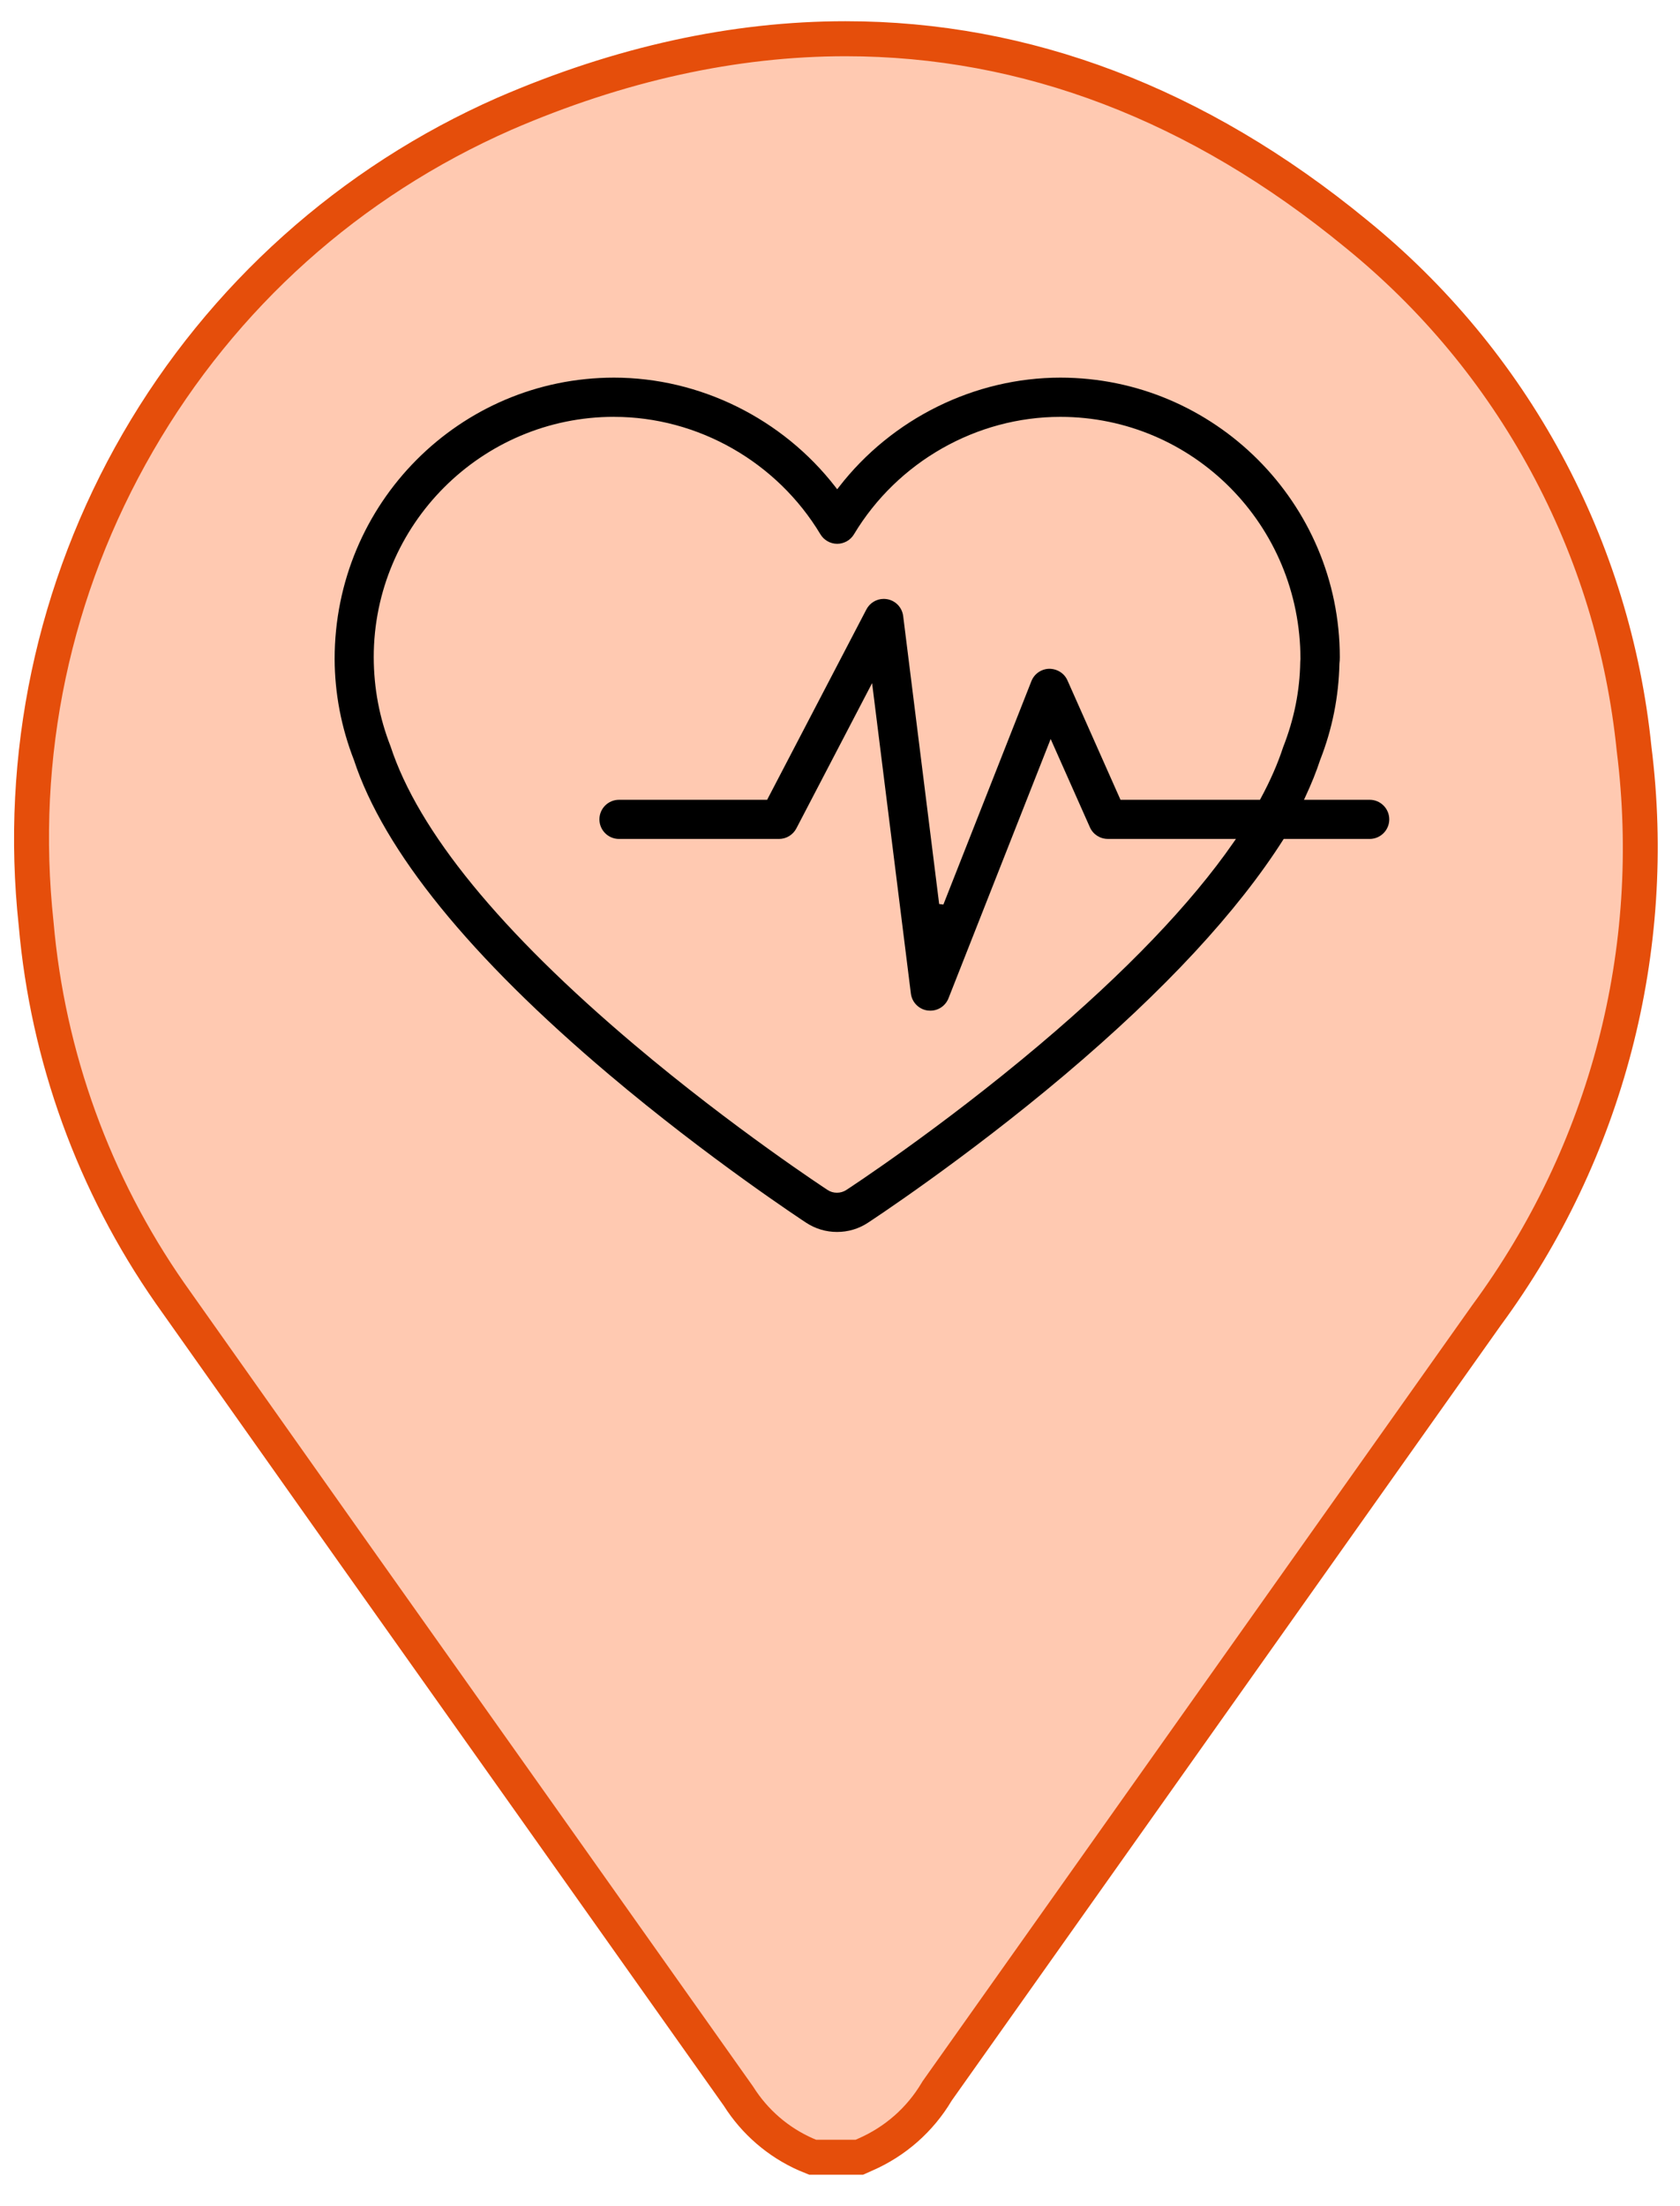 <?xml version="1.0" encoding="UTF-8"?><svg id="a" xmlns="http://www.w3.org/2000/svg" width="48" height="63" viewBox="0 0 48 63"><defs><style>.b{fill:#e54e0b;}.c{fill:#ffc9b1;}</style></defs><g><path class="c" d="M23.22,61.602l-.21-.086c-.779-.345-1.442-.917-1.906-1.65l-5.795-8.182c-3.494-4.92-6.978-9.839-10.454-14.758-2.169-3.11-3.492-6.754-3.821-10.535-.52-4.82,.486-9.576,2.908-13.764,2.422-4.188,6.043-7.431,10.471-9.38,3.279-1.421,6.559-2.142,9.747-2.142,5.175,0,10.078,1.87,14.573,5.558,2.245,1.818,4.077,4.025,5.448,6.562,1.373,2.538,2.216,5.28,2.507,8.149,.725,5.766-.771,11.506-4.21,16.177l-15.693,22.145c-.499,.836-1.204,1.457-2.06,1.829l-.172,.077h-1.333Z"/><path class="b" d="M24.16,1.606h0c5.056,0,9.853,1.832,14.26,5.448,2.19,1.774,3.98,3.931,5.321,6.41,1.34,2.479,2.164,5.158,2.452,7.986,.707,5.626-.756,11.239-4.128,15.82-5.231,7.379-15.688,22.138-15.688,22.138l-.023,.033-.02,.034c-.423,.712-1.049,1.263-1.817,1.597l-.07,.031h-1.129l-.092-.038c-.701-.31-1.289-.817-1.7-1.466l-.014-.022-.015-.021-5.781-8.161c-3.493-4.919-6.977-9.838-10.449-14.752-2.121-3.041-3.413-6.601-3.737-10.315-.507-4.703,.476-9.354,2.845-13.45,2.369-4.095,5.91-7.267,10.235-9.17,3.218-1.394,6.431-2.102,9.551-2.102m-.001-1c-3.249,0-6.583,.726-9.948,2.184-4.495,1.978-8.244,5.336-10.703,9.587C1.049,16.629,.008,21.552,.535,26.435c.338,3.874,1.687,7.591,3.911,10.78,3.476,4.919,6.961,9.839,10.454,14.759l5.781,8.16c.515,.813,1.26,1.456,2.14,1.845l.301,.123h1.537l.264-.118c.948-.412,1.741-1.111,2.269-1.999,0,0,10.457-14.758,15.688-22.138,3.499-4.753,5.04-10.667,4.304-16.523-.297-2.921-1.168-5.754-2.565-8.337-1.396-2.582-3.29-4.863-5.571-6.711C34.453,2.506,29.417,.606,24.159,.606h0Z"/></g><path d="M23.916,35.18c-.315,0-.618-.09-.879-.261-.113-.074-2.803-1.842-5.628-4.228-3.986-3.366-6.441-6.39-7.297-8.989-.362-.93-.547-1.898-.551-2.882-.001-4.455,3.581-8.036,7.983-8.036,2.447,0,4.812,1.167,6.326,3.123l.05,.065,.05-.065c1.513-1.955,3.878-3.123,6.326-3.123,4.402,0,7.984,3.582,7.984,7.984,0,.063-.003,.124-.011,.184-.02,.945-.204,1.867-.55,2.748-.111,.338-.253,.69-.421,1.049l-.042,.09h1.878c.308,0,.559,.251,.559,.559,0,.308-.251,.559-.559,.559h-2.457c-1.309,2.064-3.395,4.32-6.253,6.734-2.878,2.431-5.606,4.213-5.632,4.23-.26,.17-.562,.259-.875,.259Zm-6.372-23.277c-3.786,0-6.866,3.08-6.866,6.865,.003,.893,.164,1.734,.479,2.54,.796,2.432,3.138,5.291,6.971,8.528,2.814,2.377,5.494,4.13,5.52,4.147,.076,.05,.168,.077,.264,.077,.097,0,.189-.027,.267-.078,.024-.015,2.664-1.735,5.52-4.146,2.467-2.083,4.332-4.029,5.545-5.781l.069-.099h-3.662c-.221,0-.422-.13-.511-.332l-1.121-2.521-2.919,7.404c-.085,.215-.289,.354-.52,.354-.023,0-.047-.002-.071-.004-.253-.032-.453-.232-.484-.486l-1.108-8.863-2.164,4.148c-.097,.185-.287,.301-.496,.301h-4.572c-.308,0-.559-.251-.559-.559,0-.308,.251-.559,.559-.559h4.233l2.836-5.436c.097-.185,.287-.301,.495-.301,.033,0,.066,.003,.1,.009,.242,.043,.425,.237,.456,.481l1.028,8.223,.121,.015,2.514-6.378c.083-.21,.282-.349,.508-.354h.001c.232,0,.433,.13,.522,.332l1.515,3.409h3.985l.018-.033c.275-.507,.491-1.001,.643-1.467,.316-.802,.477-1.611,.49-2.435,0-.025,.003-.05,.006-.074,.004-3.846-3.076-6.926-6.861-6.926-2.395,0-4.654,1.285-5.896,3.354-.1,.167-.284,.271-.479,.271-.196,0-.379-.104-.479-.271-1.243-2.069-3.502-3.354-5.896-3.354Z"/></svg>